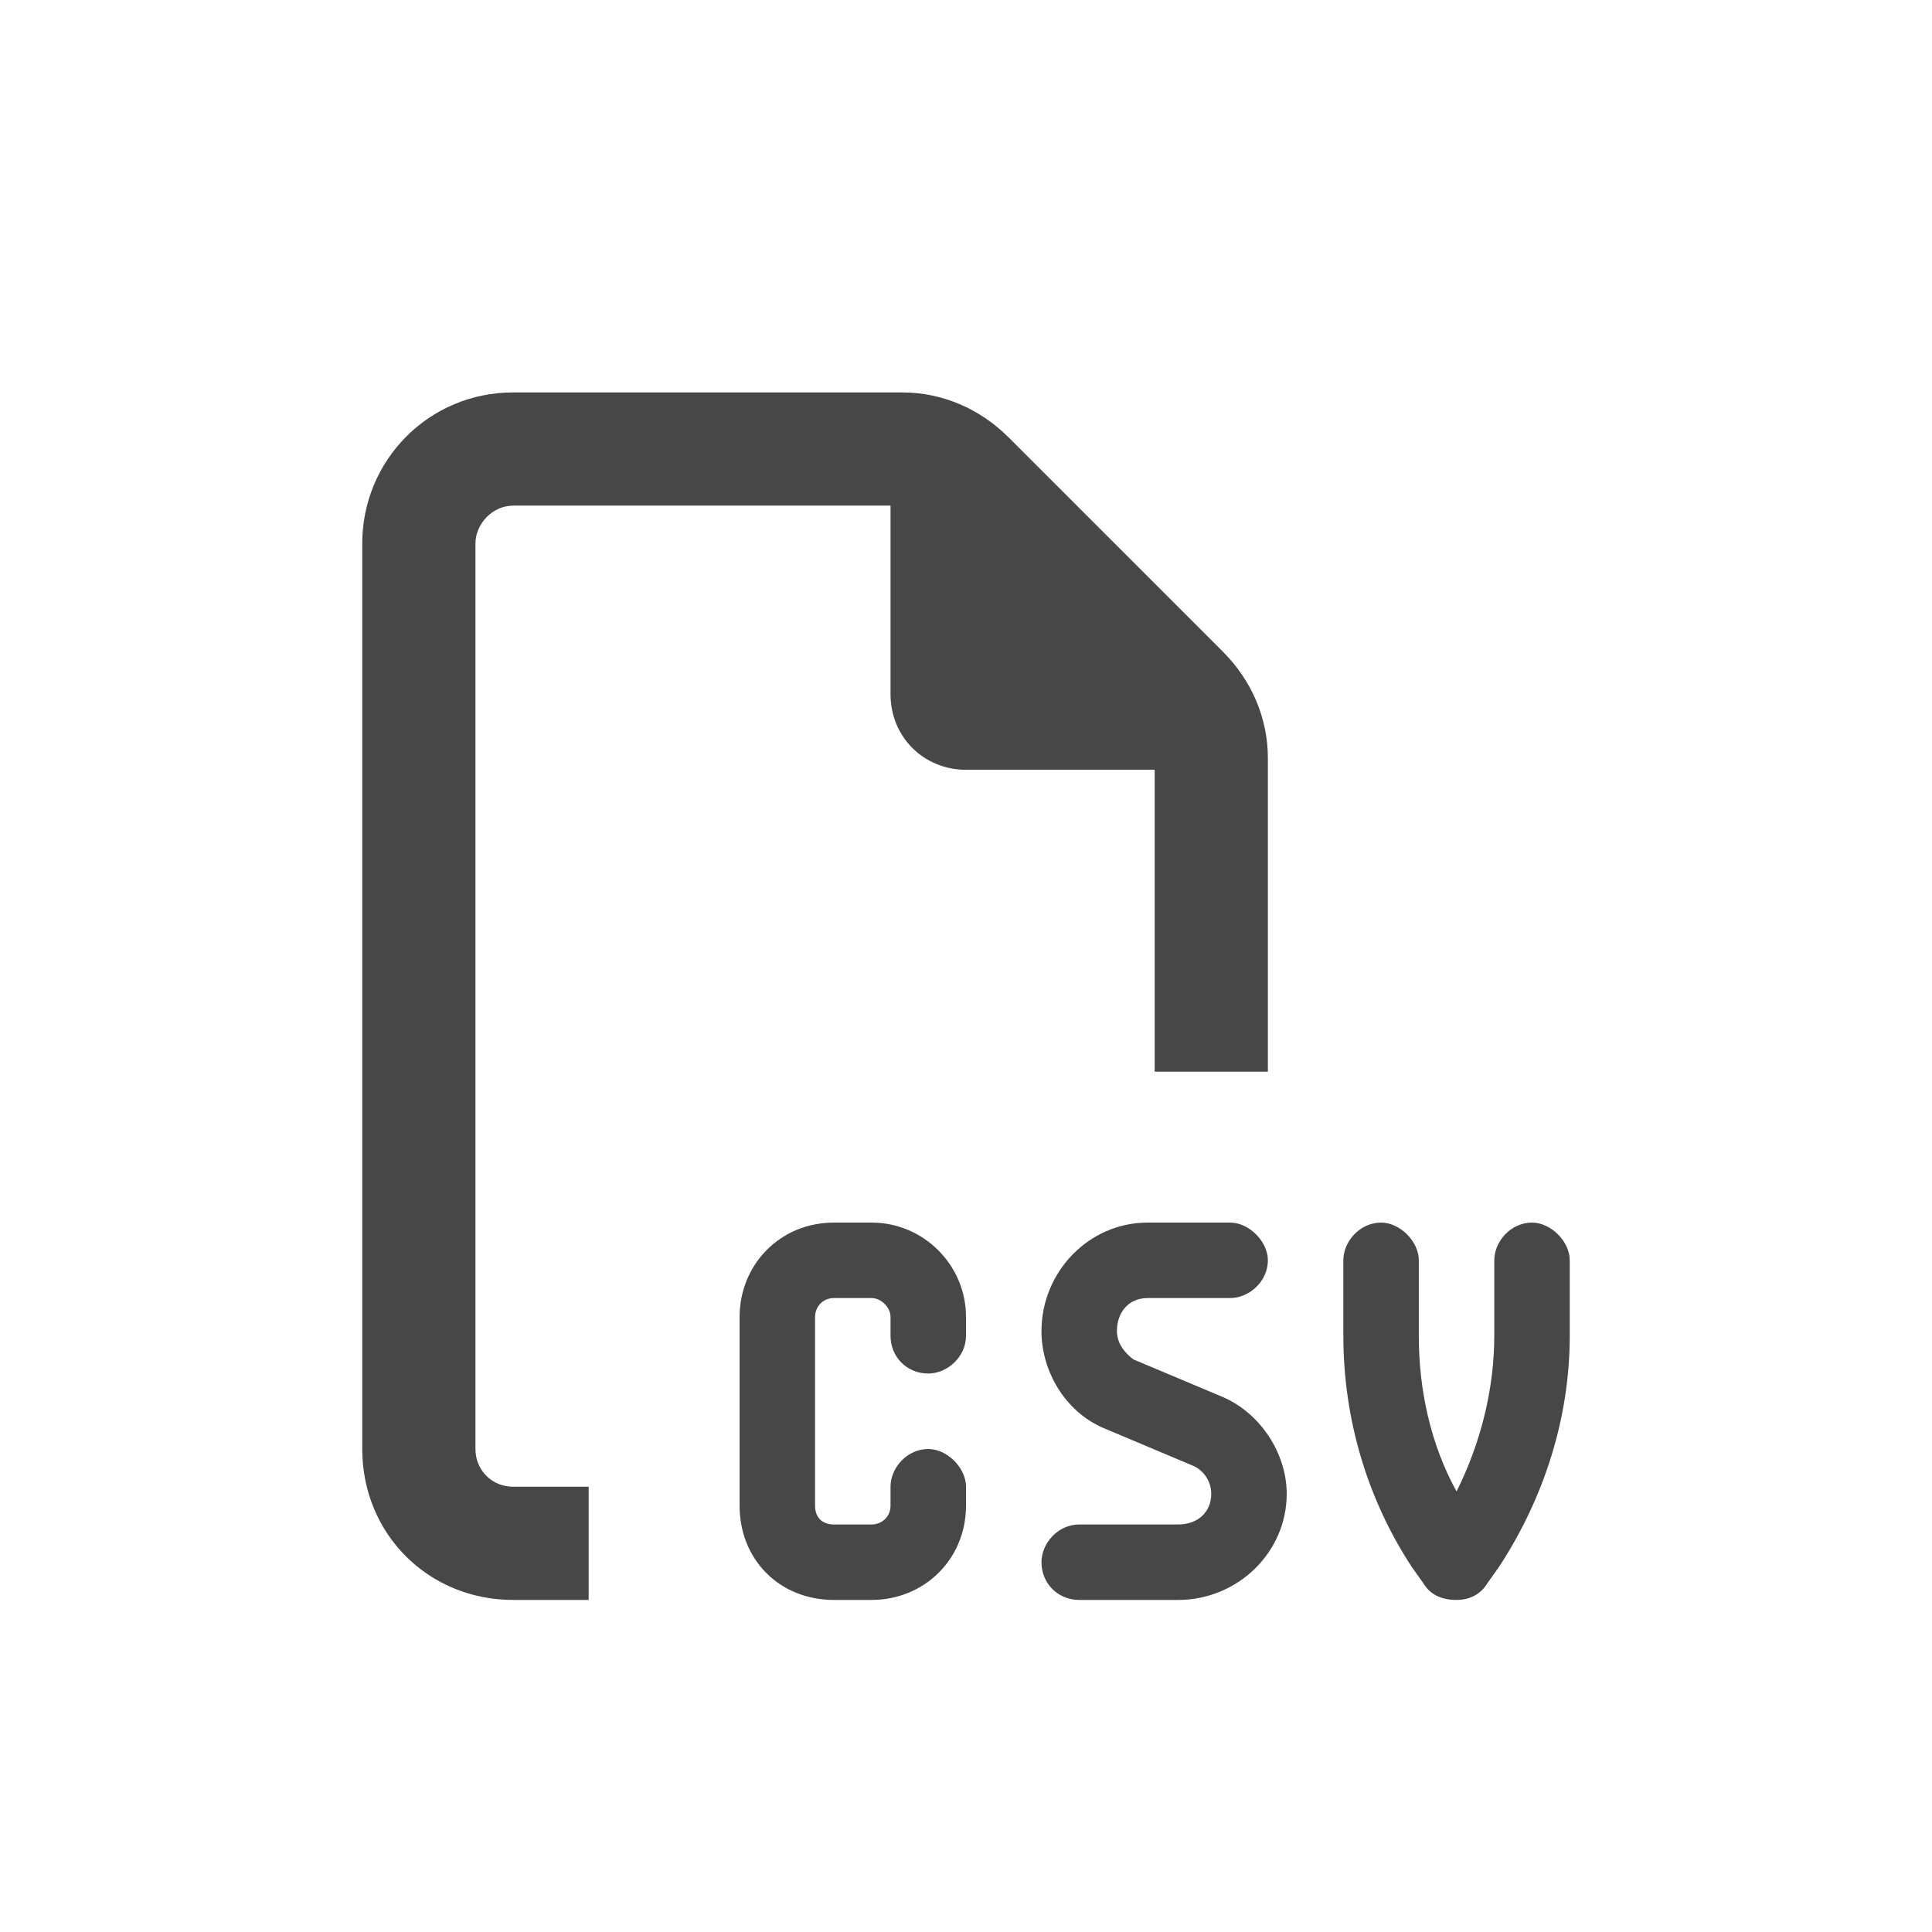 <svg width="32" height="32" viewBox="0 0 32 32" fill="none" xmlns="http://www.w3.org/2000/svg">
<g id="standalone / md / file-csv-md / bold">
<path id="icon" d="M8.5 24.625H9.75V26.5H8.5C7.094 26.5 6 25.406 6 24V9C6 7.633 7.094 6.5 8.5 6.5H14.945C15.609 6.5 16.234 6.773 16.703 7.242L20.258 10.797C20.727 11.266 21 11.891 21 12.555V17.75H19.125V12.75H16C15.297 12.75 14.75 12.203 14.75 11.5V8.375H8.5C8.148 8.375 7.875 8.688 7.875 9V24C7.875 24.352 8.148 24.625 8.5 24.625ZM13.812 20.25H14.438C15.297 20.25 16 20.953 16 21.812V22.125C16 22.477 15.688 22.75 15.375 22.75C15.023 22.75 14.75 22.477 14.75 22.125V21.812C14.75 21.656 14.594 21.5 14.438 21.5H13.812C13.617 21.5 13.5 21.656 13.5 21.812V24.938C13.5 25.133 13.617 25.25 13.812 25.25H14.438C14.594 25.25 14.75 25.133 14.75 24.938V24.625C14.75 24.312 15.023 24 15.375 24C15.688 24 16 24.312 16 24.625V24.938C16 25.836 15.297 26.5 14.438 26.5H13.812C12.914 26.5 12.25 25.836 12.25 24.938V21.812C12.25 20.953 12.914 20.25 13.812 20.25ZM19.008 20.25H20.375C20.688 20.25 21 20.562 21 20.875C21 21.227 20.688 21.5 20.375 21.5H19.008C18.695 21.5 18.5 21.734 18.5 22.047C18.5 22.242 18.617 22.398 18.773 22.516L20.258 23.141C20.883 23.414 21.312 24.078 21.312 24.742C21.312 25.719 20.492 26.5 19.516 26.5H17.875C17.523 26.5 17.25 26.227 17.25 25.875C17.25 25.562 17.523 25.25 17.875 25.25H19.516C19.828 25.25 20.062 25.055 20.062 24.742C20.062 24.547 19.945 24.352 19.75 24.273L18.266 23.648C17.641 23.375 17.25 22.711 17.25 22.047C17.25 21.07 18.031 20.25 19.008 20.25ZM22.875 20.25C23.188 20.25 23.5 20.562 23.5 20.875V22.125C23.5 23.023 23.695 23.922 24.125 24.703C24.516 23.922 24.75 23.023 24.75 22.125V20.875C24.75 20.562 25.023 20.25 25.375 20.25C25.688 20.25 26 20.562 26 20.875V22.125C26 23.492 25.57 24.82 24.828 25.953L24.633 26.227C24.516 26.422 24.32 26.5 24.125 26.5C23.891 26.5 23.695 26.422 23.578 26.227L23.383 25.953C22.641 24.82 22.25 23.492 22.25 22.125V20.875C22.25 20.562 22.523 20.25 22.875 20.25Z" fill="black" fill-opacity="0.72"/>
</g>
</svg>
